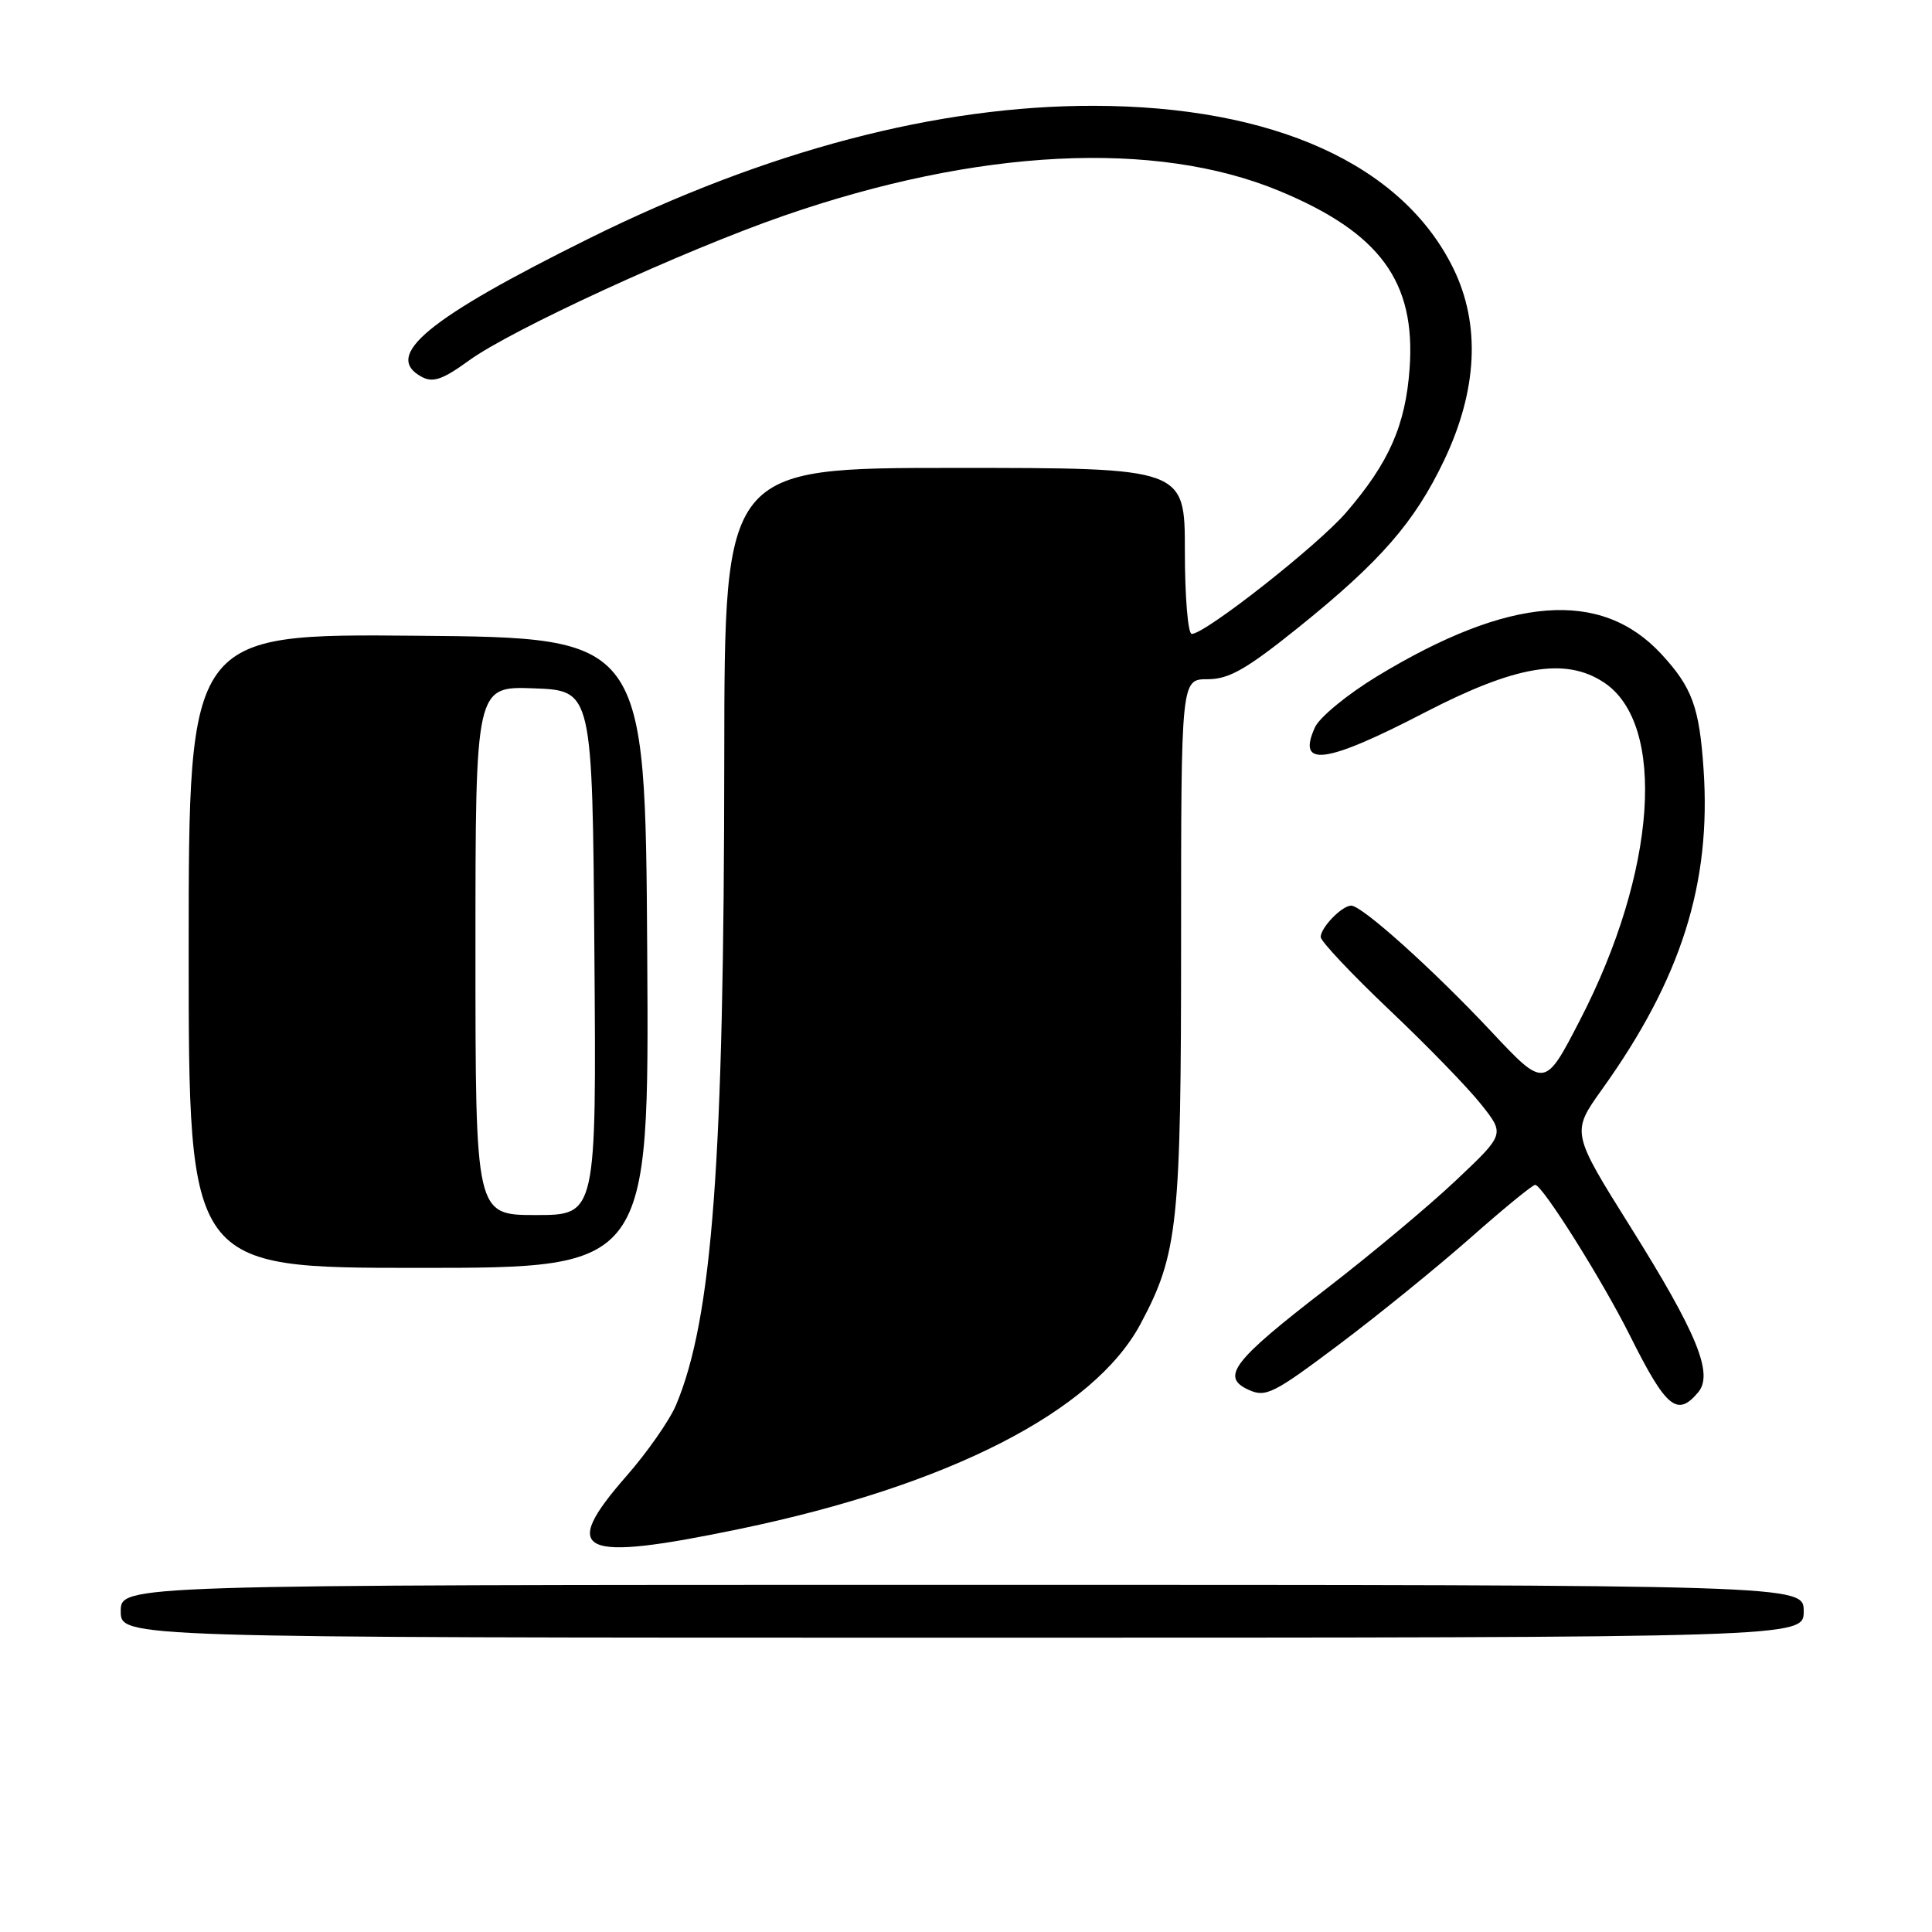 <?xml version="1.0" encoding="UTF-8" standalone="no"?>
<!DOCTYPE svg PUBLIC "-//W3C//DTD SVG 1.1//EN" "http://www.w3.org/Graphics/SVG/1.1/DTD/svg11.dtd" >
<svg xmlns="http://www.w3.org/2000/svg" xmlns:xlink="http://www.w3.org/1999/xlink" version="1.1" viewBox="0 0 256 256">
 <g >
 <path fill="currentColor"
d=" M 239.00 213.50 C 239.00 210.00 239.00 210.00 127.50 210.00 C 16.00 210.00 16.00 210.00 16.00 213.50 C 16.00 217.00 16.00 217.00 127.50 217.00 C 239.00 217.00 239.00 217.00 239.00 213.50 Z  M 98.07 202.58 C 125.76 196.82 144.95 186.99 151.13 175.42 C 156.09 166.13 156.50 162.27 156.50 124.75 C 156.50 90.00 156.50 90.00 160.01 90.00 C 162.86 90.00 165.14 88.69 172.10 83.10 C 182.92 74.39 187.44 69.20 191.35 61.00 C 195.78 51.70 196.20 42.98 192.58 35.58 C 185.83 21.79 168.75 14.06 144.93 14.02 C 124.29 13.98 101.58 19.95 78.11 31.57 C 56.64 42.21 50.66 47.14 55.89 49.94 C 57.38 50.74 58.67 50.29 62.14 47.77 C 67.76 43.68 90.56 33.20 103.85 28.59 C 129.57 19.67 153.09 18.49 169.50 25.29 C 182.85 30.83 187.61 37.31 186.78 48.83 C 186.24 56.36 184.05 61.32 178.36 67.92 C 174.61 72.27 159.70 84.00 157.91 84.00 C 157.41 84.00 157.00 79.05 157.00 73.00 C 157.00 62.00 157.00 62.00 126.50 62.00 C 96.00 62.00 96.00 62.00 95.97 100.25 C 95.94 154.02 94.40 174.69 89.58 186.17 C 88.73 188.19 85.78 192.42 83.02 195.57 C 74.06 205.81 76.67 207.03 98.07 202.58 Z  M 225.03 184.47 C 227.06 182.02 224.87 176.67 216.10 162.66 C 208.20 150.05 208.20 150.05 212.28 144.34 C 222.76 129.71 226.77 117.06 225.73 101.91 C 225.17 93.67 224.21 91.08 220.13 86.66 C 212.13 78.02 199.99 78.98 182.46 89.62 C 178.55 92.00 174.85 95.03 174.24 96.37 C 171.79 101.75 175.62 101.24 188.75 94.43 C 200.82 88.18 207.40 87.06 212.50 90.41 C 220.88 95.90 219.51 115.52 209.37 135.14 C 204.68 144.23 204.68 144.23 197.59 136.67 C 189.92 128.49 180.48 120.00 179.04 120.00 C 177.82 120.00 175.00 122.90 175.00 124.16 C 175.00 124.72 179.08 129.05 184.07 133.79 C 189.07 138.52 194.56 144.18 196.27 146.35 C 199.40 150.29 199.40 150.29 192.94 156.39 C 189.39 159.75 181.66 166.21 175.77 170.75 C 163.34 180.33 161.71 182.45 165.43 184.15 C 167.72 185.20 168.73 184.69 177.38 178.19 C 182.58 174.29 190.42 167.92 194.81 164.05 C 199.20 160.17 203.07 157.00 203.42 157.00 C 204.37 157.00 212.33 169.67 215.99 177.00 C 220.78 186.59 222.25 187.81 225.03 184.47 Z  M 85.76 126.25 C 85.50 84.50 85.50 84.50 55.25 84.24 C 25.00 83.97 25.00 83.97 25.00 125.99 C 25.00 168.00 25.00 168.00 55.51 168.00 C 86.02 168.00 86.02 168.00 85.76 126.25 Z  M 63.00 125.96 C 63.00 90.92 63.00 90.92 70.75 91.21 C 78.50 91.50 78.50 91.50 78.76 126.25 C 79.03 161.00 79.03 161.00 71.01 161.00 C 63.00 161.00 63.00 161.00 63.00 125.96 Z "/>
</g>
</svg>